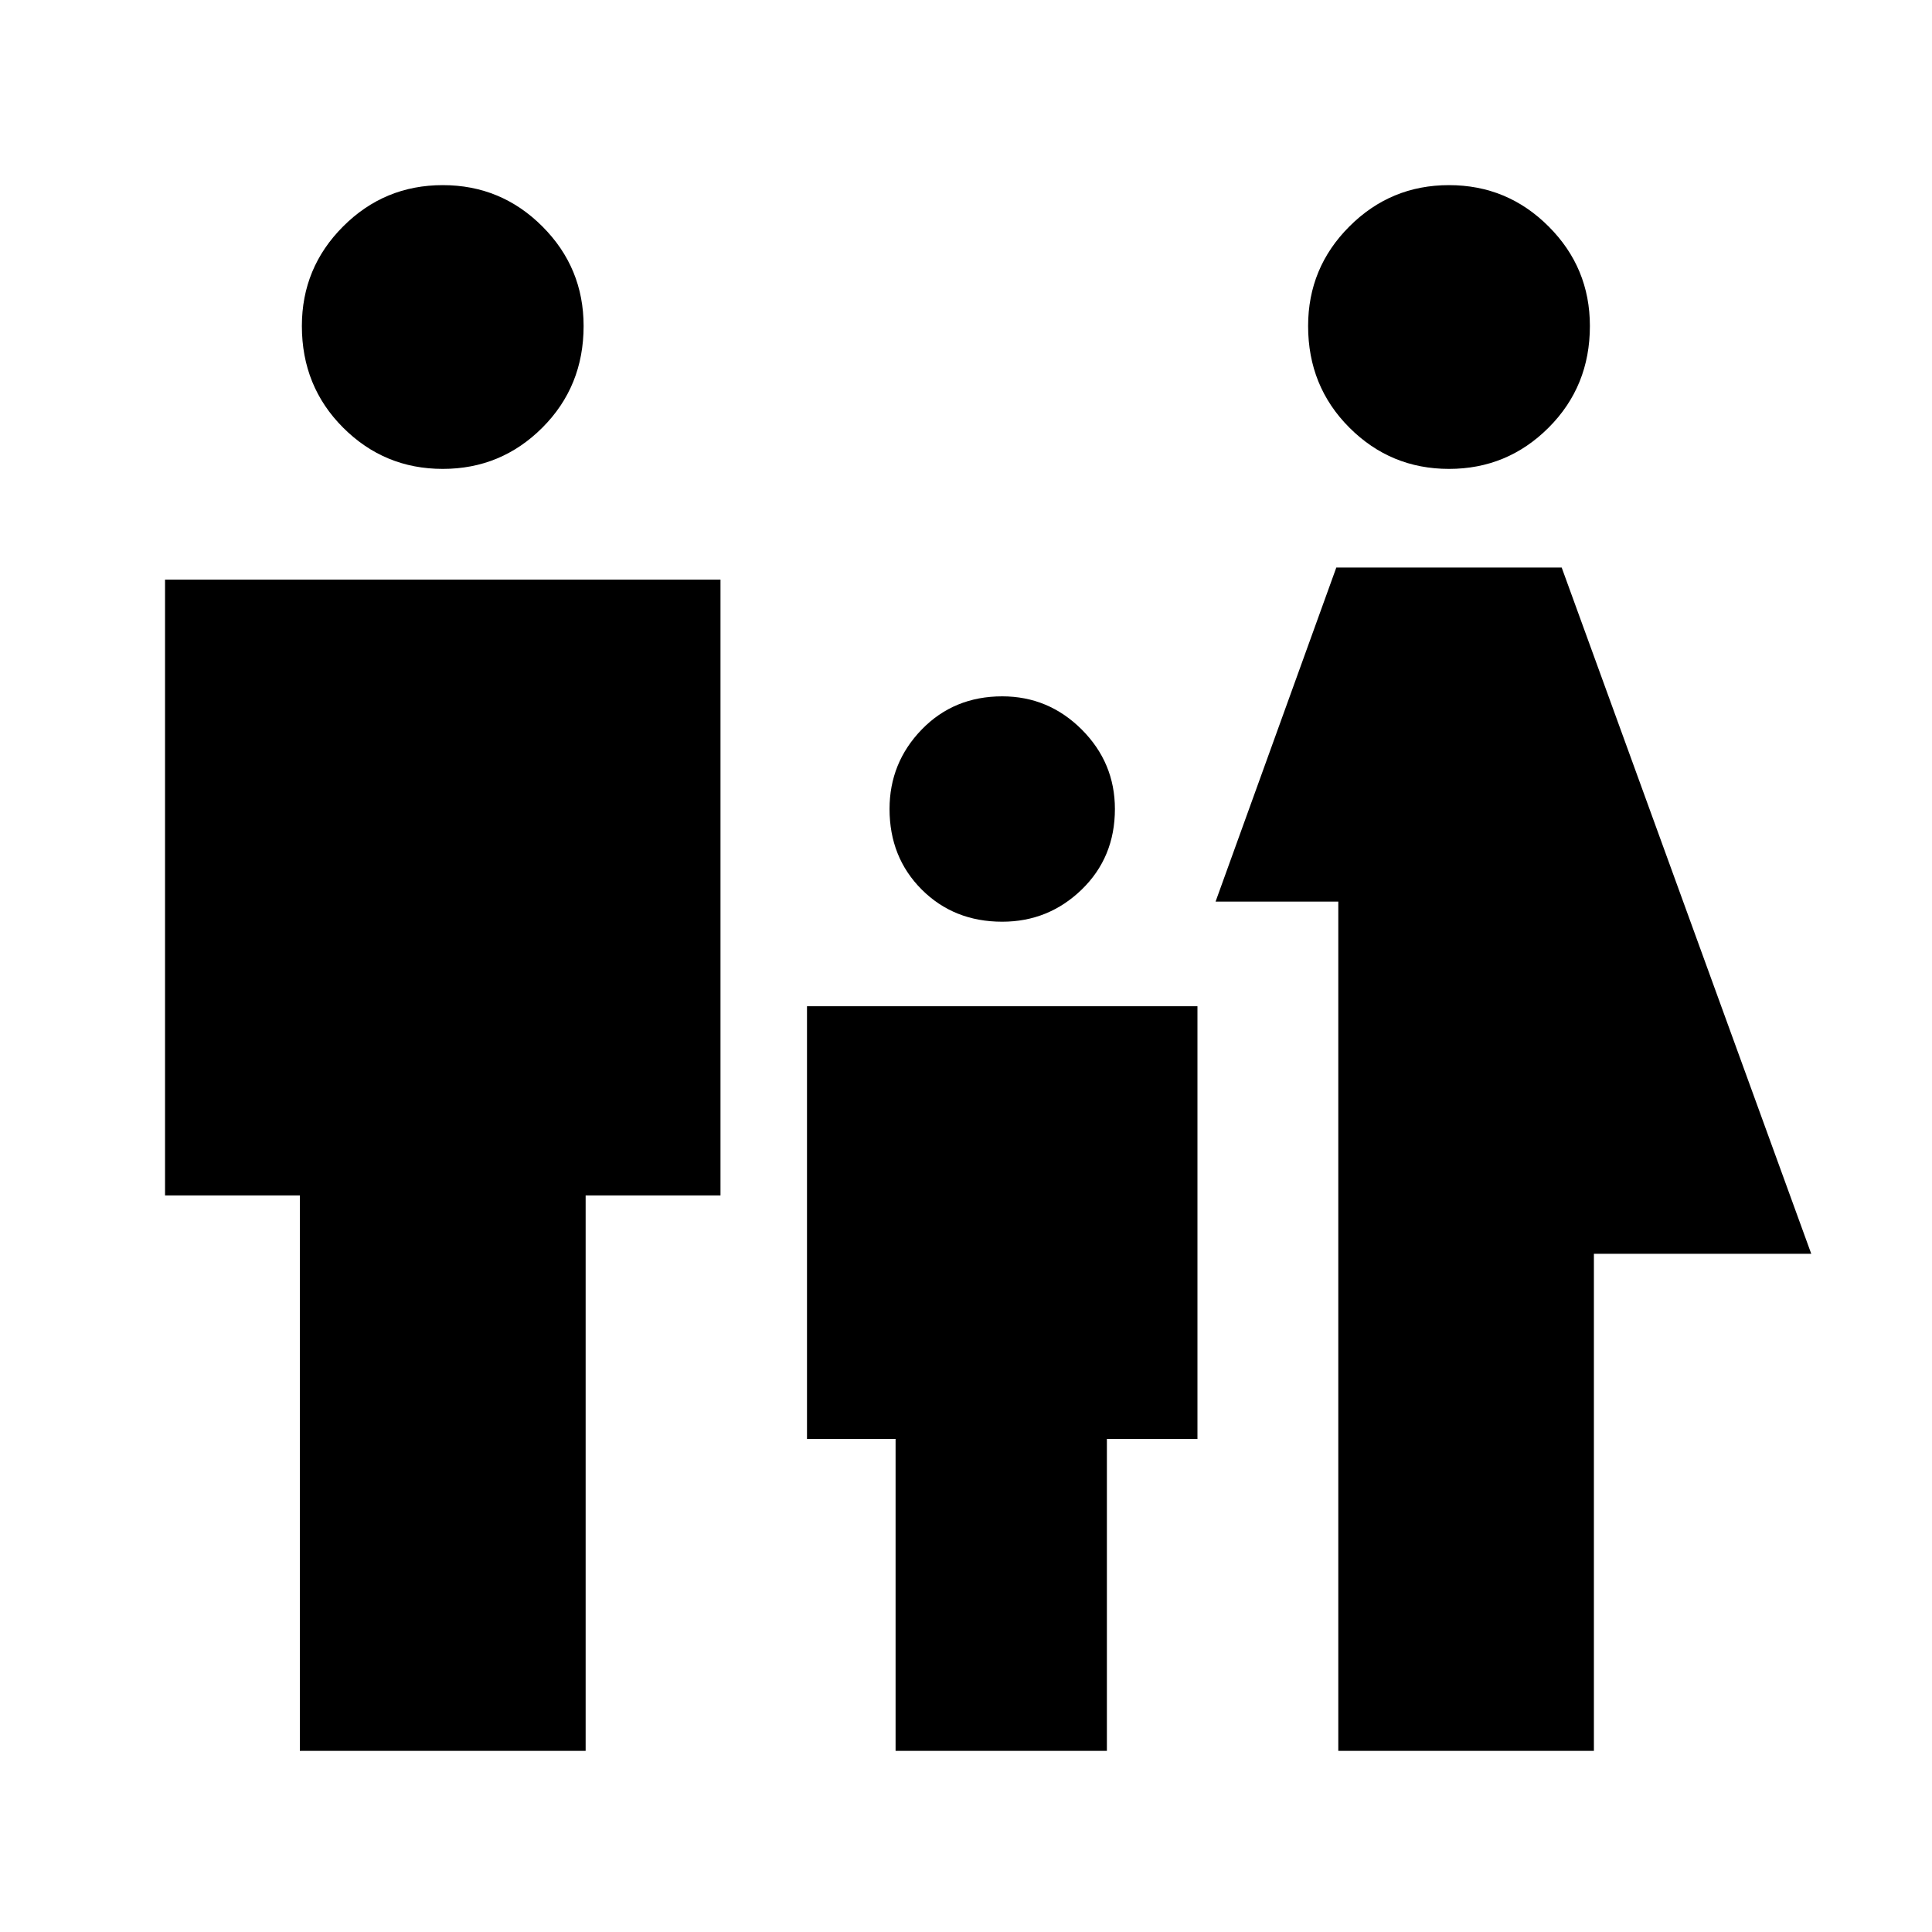 <svg xmlns="http://www.w3.org/2000/svg" viewBox="0 0 40 40"><path d="M30 9.708q-1.208 0-2.062-.854-.855-.854-.855-2.104 0-1.208.855-2.062.854-.855 2.062-.855 1.208 0 2.062.855.855.854.855 2.062 0 1.25-.855 2.104-.854.854-2.062.854ZM27.708 36.25V18.667h-2.541l2.5-6.917h4.666L37.5 25.958H33V36.25ZM20.75 19.083q-1 0-1.667-.666-.666-.667-.666-1.667 0-.958.666-1.646.667-.687 1.667-.687.958 0 1.646.687.687.688.687 1.646 0 1-.687 1.667-.688.666-1.646.666ZM9.167 9.708q-1.209 0-2.063-.854Q6.25 8 6.25 6.75q0-1.208.854-2.062.854-.855 2.063-.855 1.208 0 2.062.855.854.854.854 2.062 0 1.25-.854 2.104-.854.854-2.062.854ZM6.208 36.25v-11.5H3.417V12h11.5v12.75h-2.792v11.5Zm12.334 0v-6.458h-1.834v-8.959h8.084v8.959h-1.875v6.458Z"/></svg>